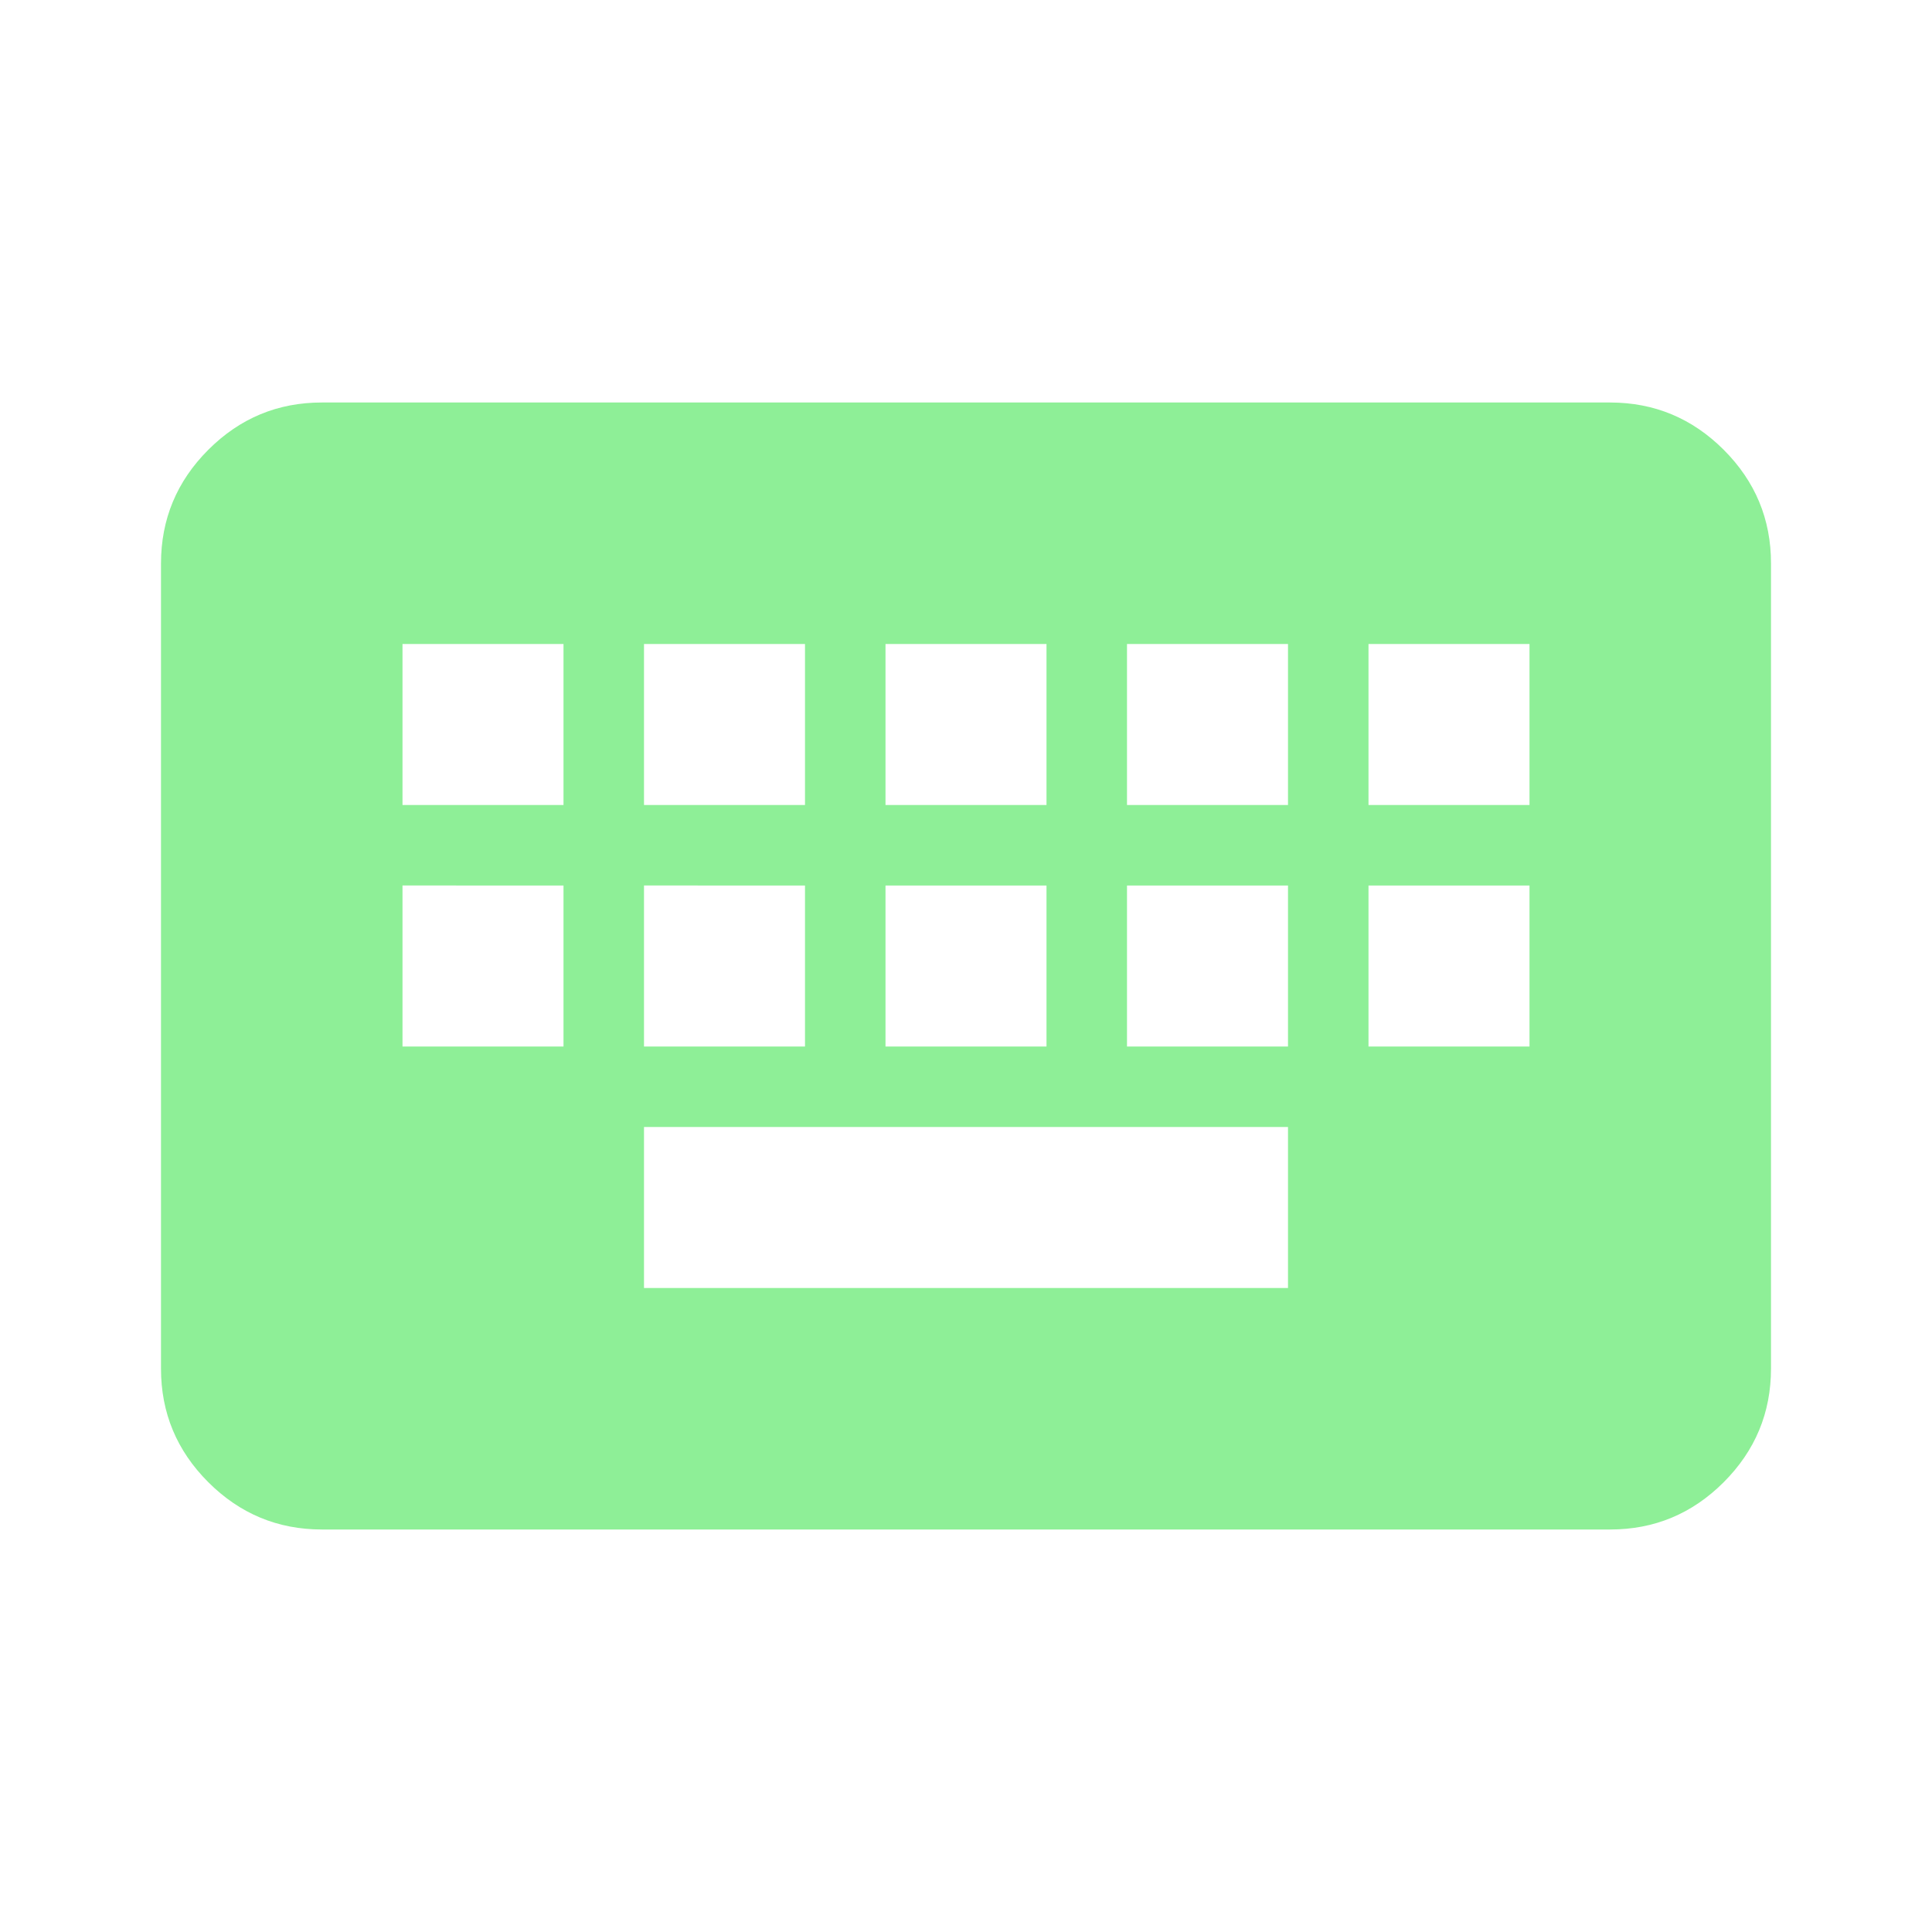 <svg xmlns="http://www.w3.org/2000/svg" width="16" height="16" viewBox="0 0 24 24"><path fill="#8eef97" d="M4 19q-.825 0-1.413-.588T2 17V7q0-.825.588-1.413T4 5h16q.825 0 1.413.588T22 7v10q0 .825-.588 1.413T20 19H4Zm4-3h8v-2H8v2Zm-3-3h2v-2H5v2Zm3 0h2v-2H8v2Zm3 0h2v-2h-2v2Zm3 0h2v-2h-2v2Zm3 0h2v-2h-2v2ZM5 10h2V8H5v2Zm3 0h2V8H8v2Zm3 0h2V8h-2v2Zm3 0h2V8h-2v2Zm3 0h2V8h-2v2Z"/></svg>